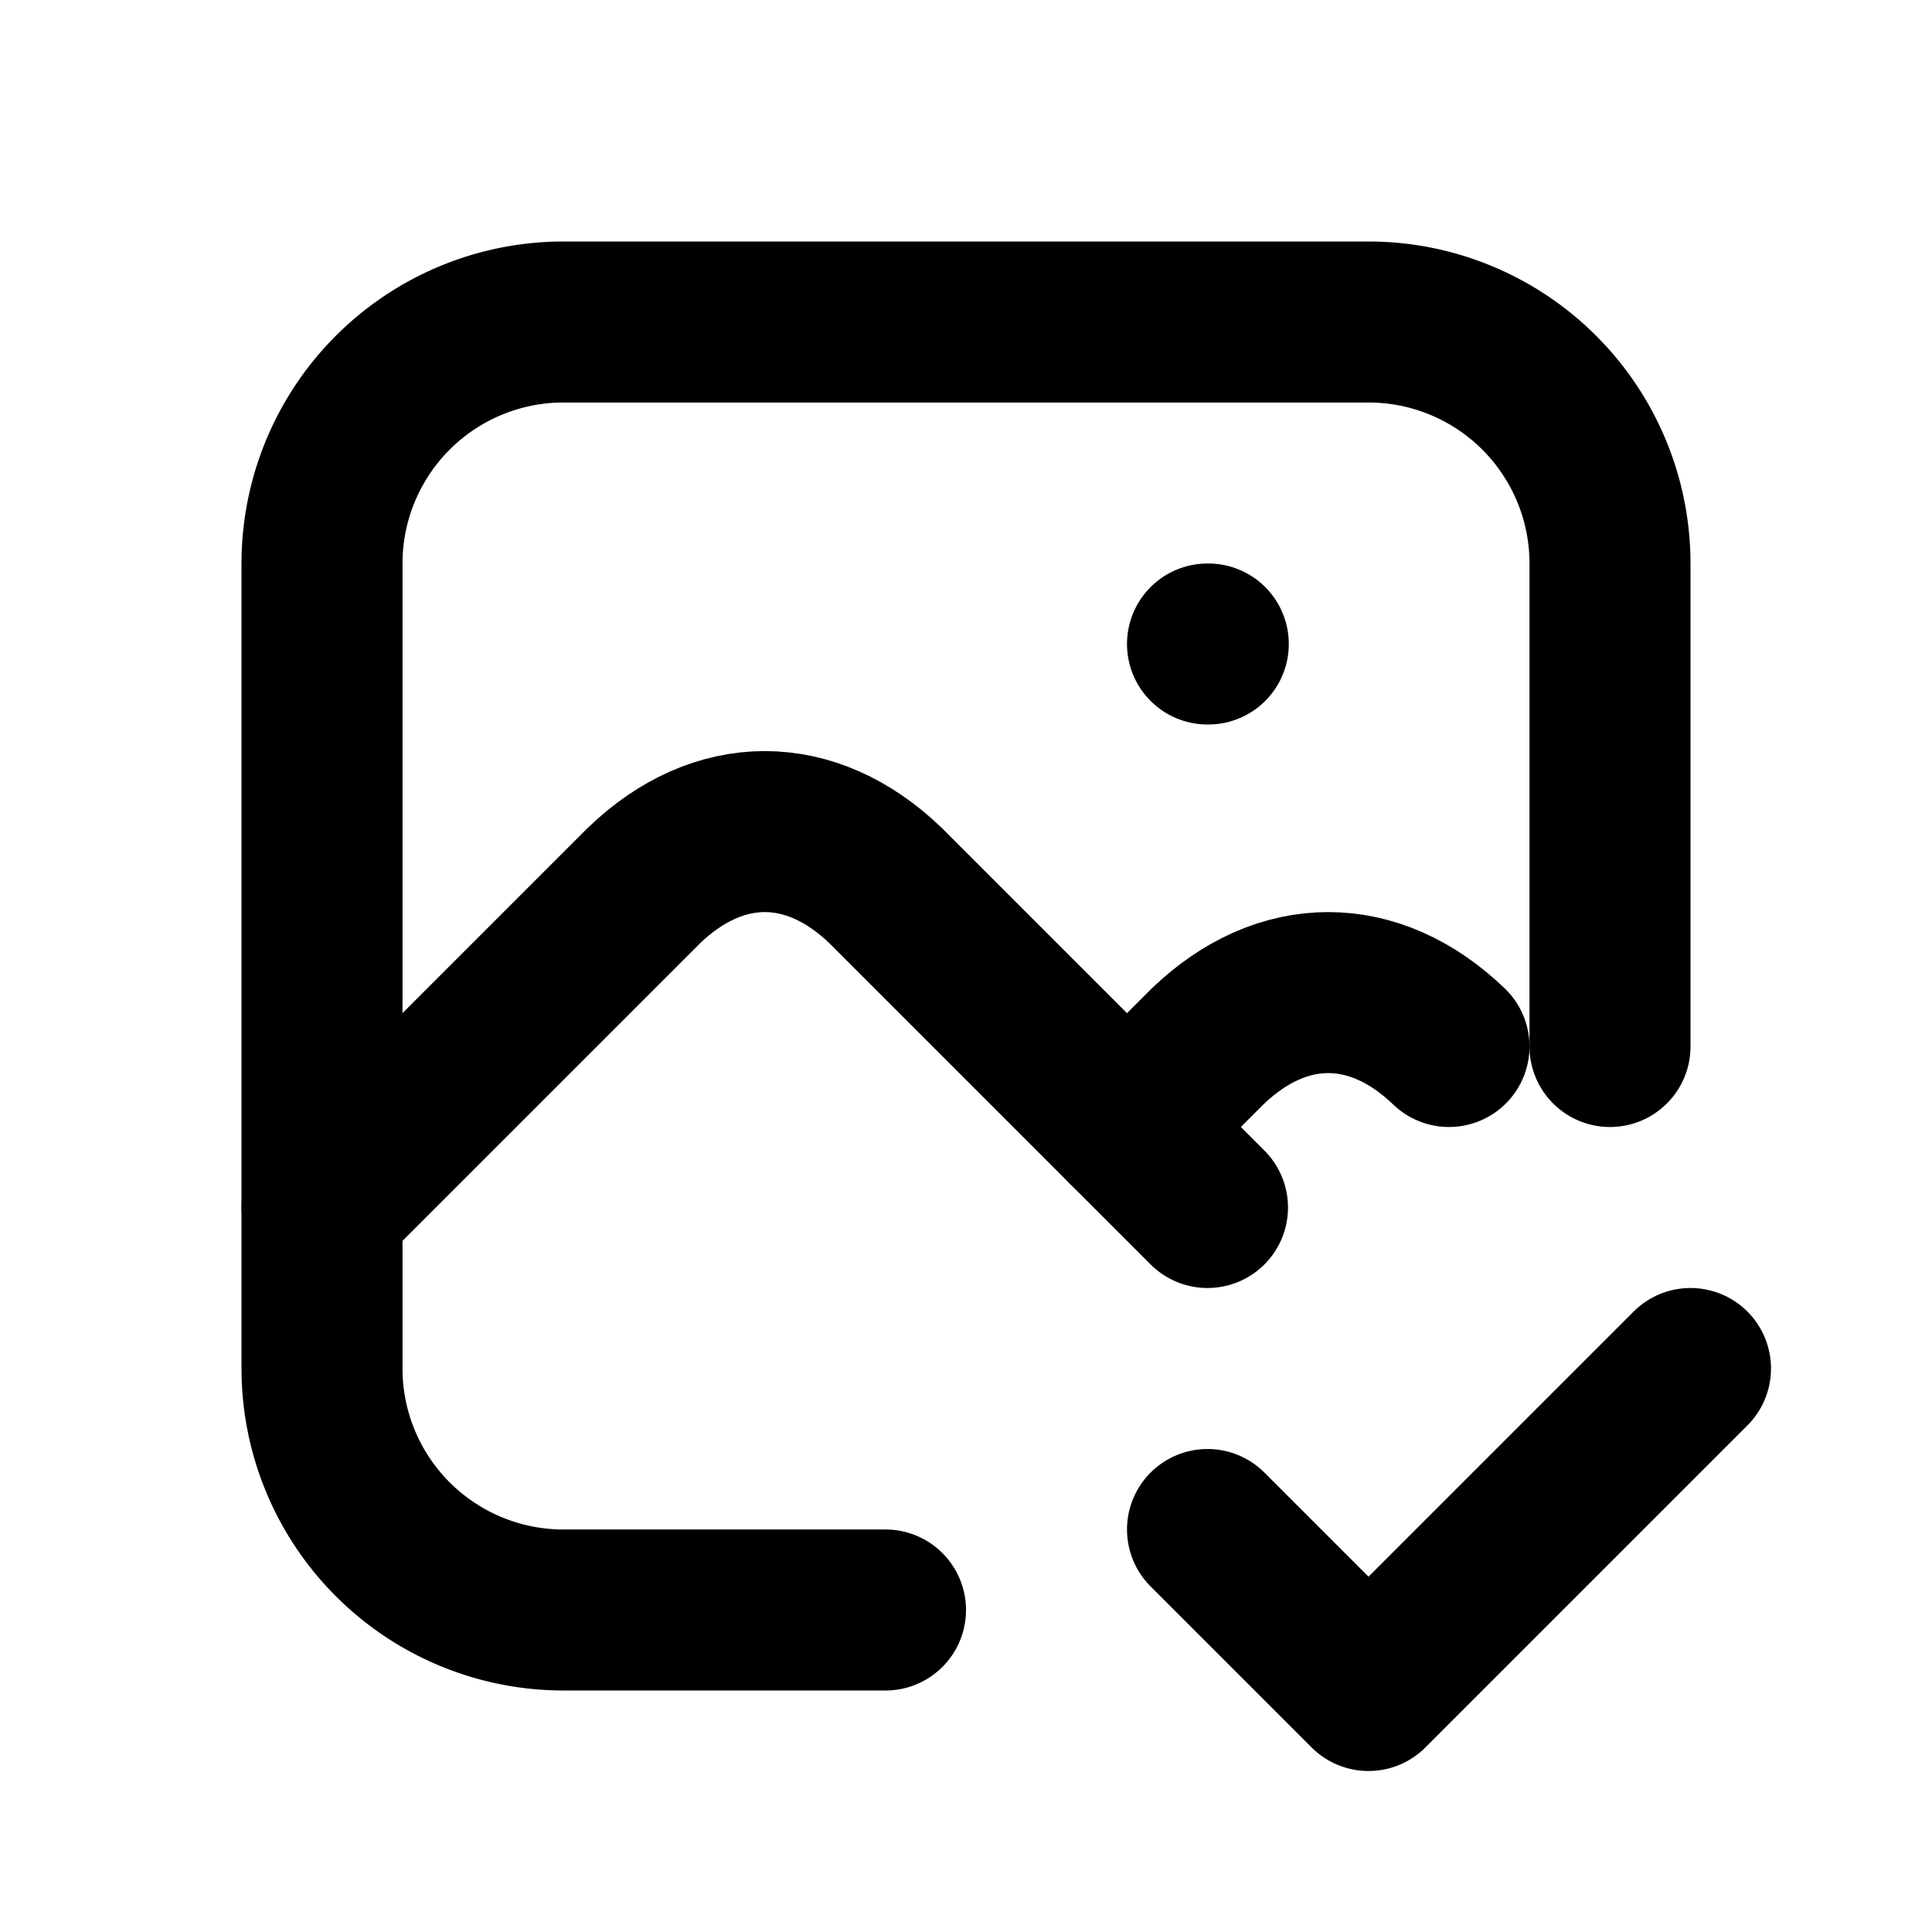 <svg xmlns="http://www.w3.org/2000/svg" class="icon icon-tabler icon-tabler-photo-check" width="24" height="24" viewBox="0 0 24 24" stroke-width="2" stroke="currentColor" fill="none" stroke-linecap="round" stroke-linejoin="round">
  <path stroke="none" d="M0 0h24v24H0z" fill="none"/>
  <path d="M15 8h.01" />
  <path d="M11 20h-4a3 3 0 0 1 -3 -3v-10a3 3 0 0 1 3 -3h10a3 3 0 0 1 3 3v6" />
  <path d="M4 15l4 -4c.928 -.893 2.072 -.893 3 0l4 4" />
  <path d="M14 14l1 -1c.928 -.893 2.072 -.893 3 0" />
  <path d="M15 19l2 2l4 -4" />
</svg>


